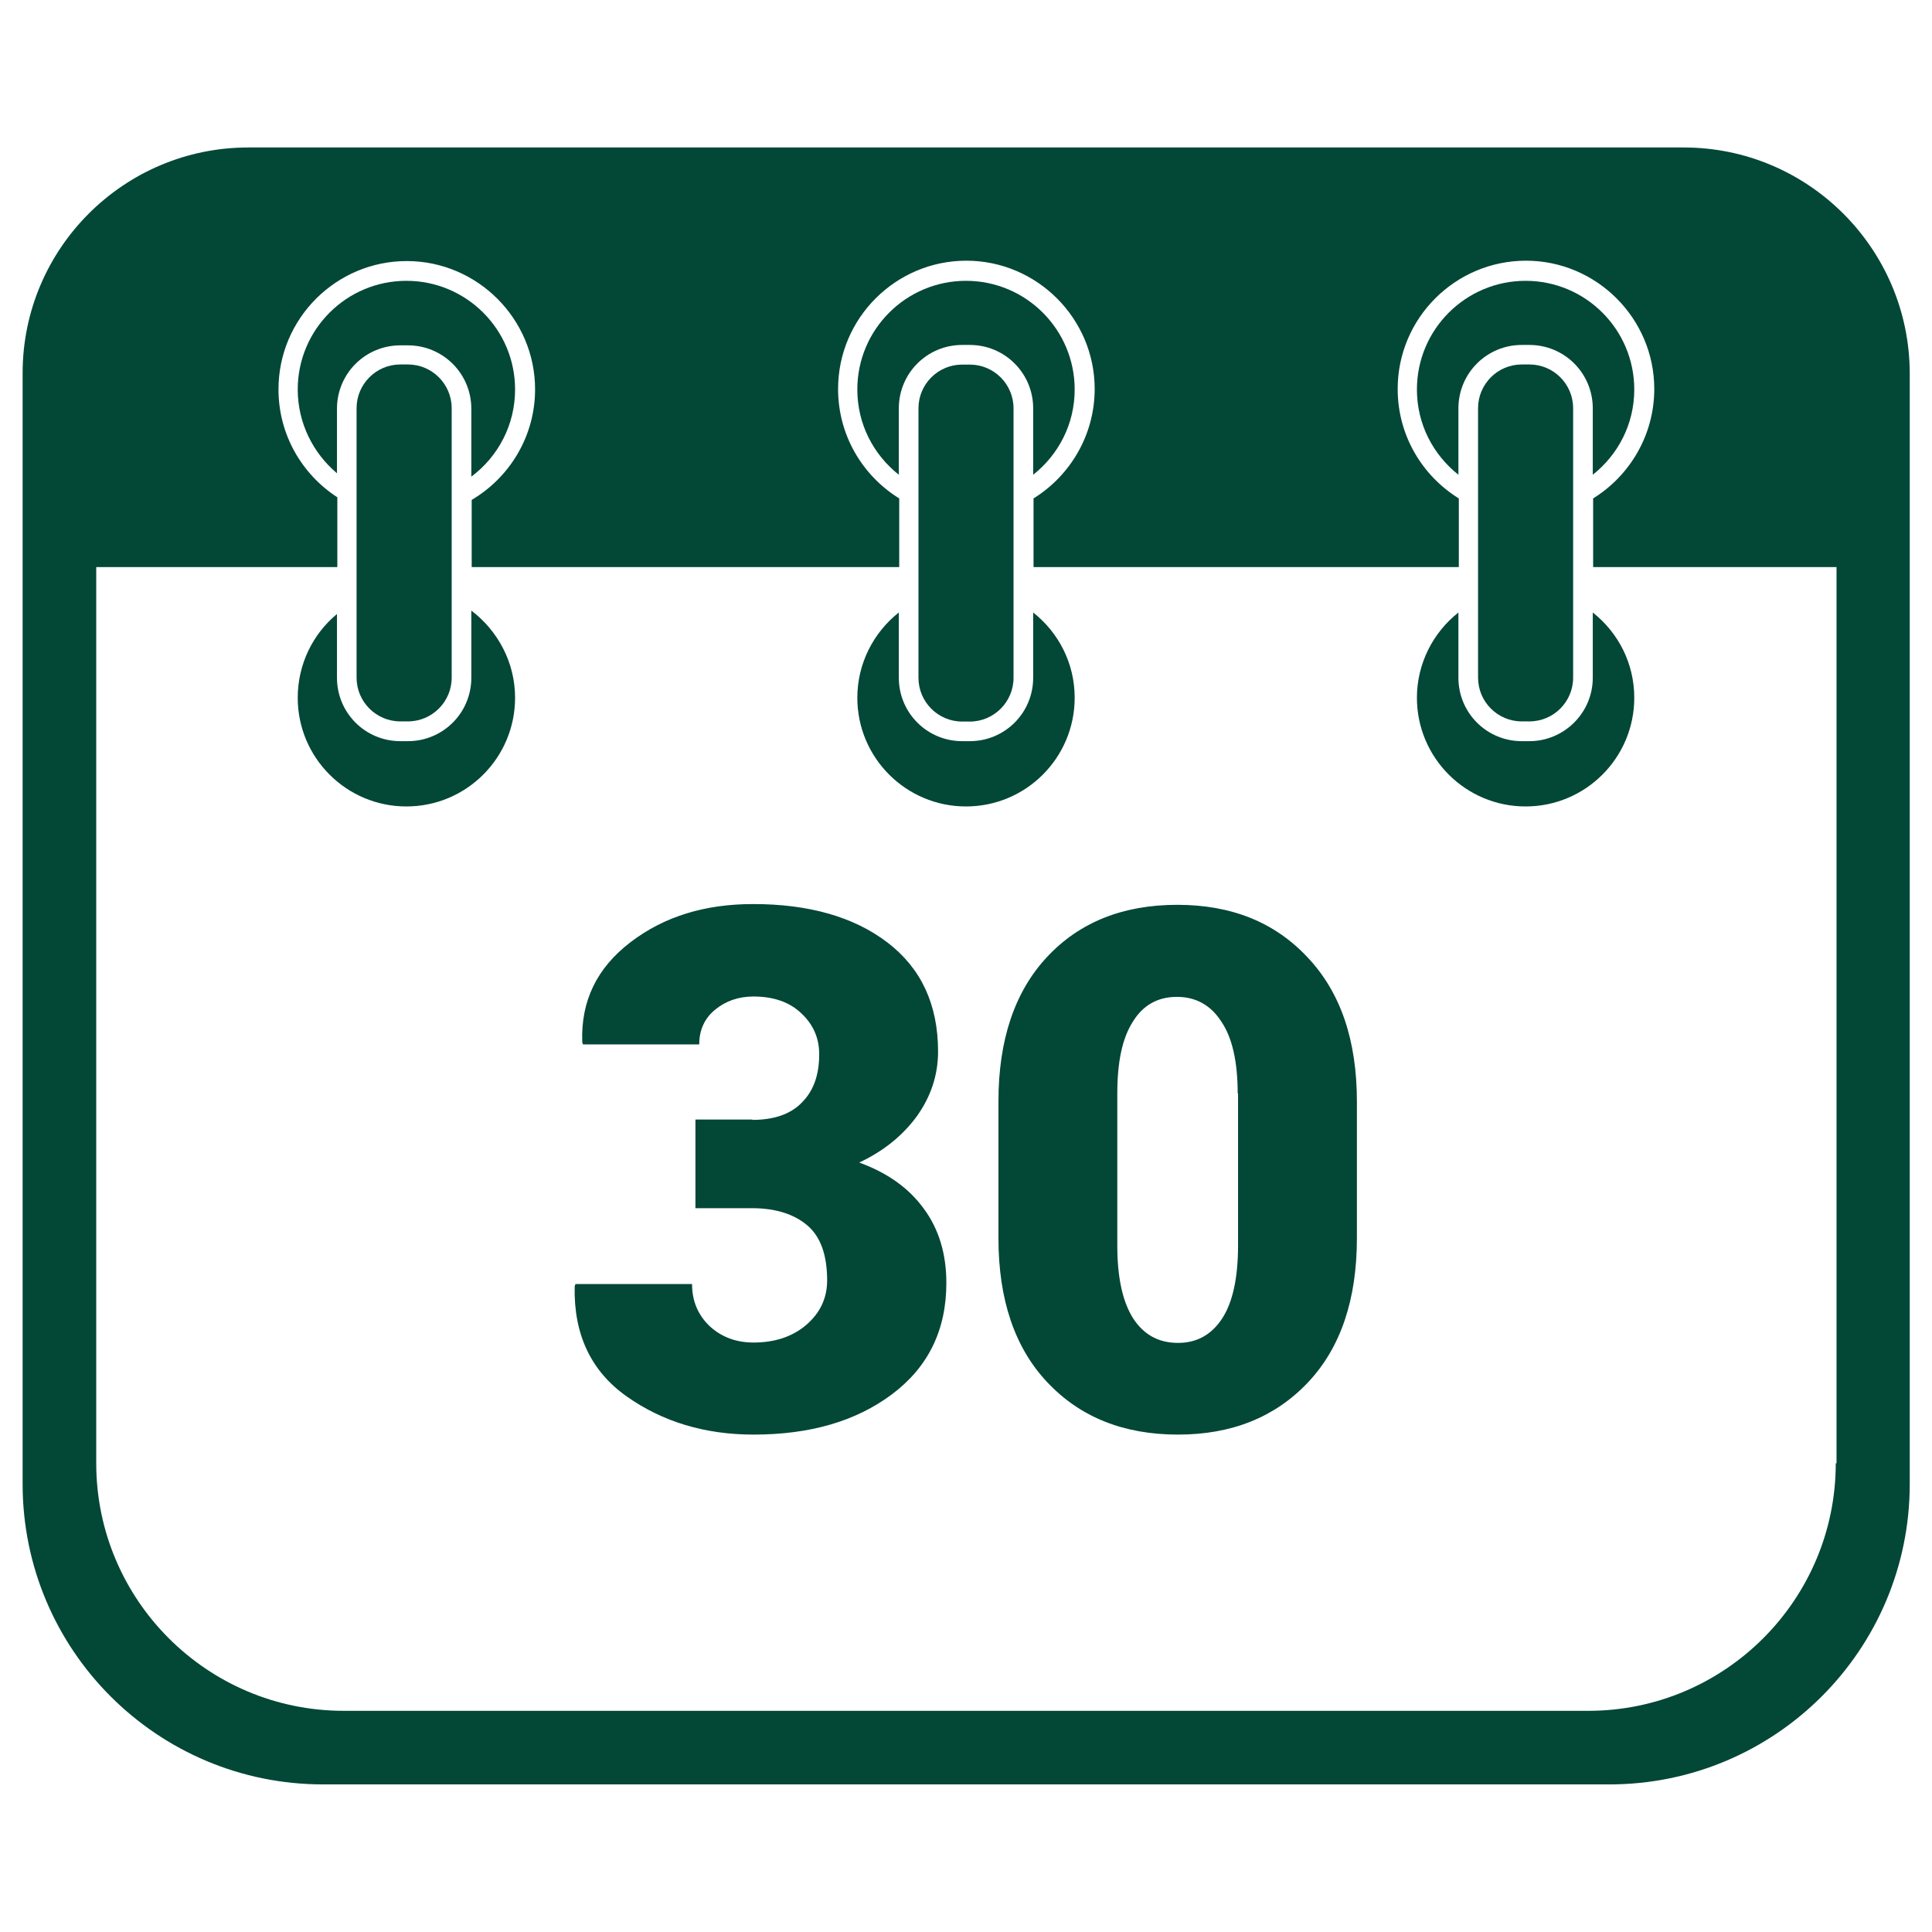 <svg width="48" height="48" viewBox="0 0 48 48" fill="none" xmlns="http://www.w3.org/2000/svg">
<g id="calander 1">
<path id="Vector" d="M10.134 17.923H9.947C9.347 17.923 8.859 17.436 8.859 16.836V10.142C8.859 9.542 9.347 9.055 9.947 9.055H10.134C10.734 9.055 11.222 9.542 11.222 10.142V16.836C11.222 17.436 10.734 17.923 10.134 17.923Z" fill="#034737"/>
<path id="Vector_2" d="M10.134 18.414H9.947C9.075 18.414 8.372 17.711 8.372 16.839V15.255C7.772 15.752 7.397 16.502 7.397 17.336C7.397 18.827 8.606 20.036 10.097 20.036C11.588 20.036 12.797 18.827 12.797 17.336C12.797 16.455 12.366 15.667 11.71 15.17V16.839C11.71 17.711 11.006 18.414 10.134 18.414ZM24.094 18.414H23.906C23.035 18.414 22.331 17.711 22.331 16.839V15.217C21.703 15.714 21.3 16.483 21.3 17.336C21.3 18.827 22.509 20.036 24 20.036C25.491 20.036 26.7 18.827 26.7 17.336C26.7 16.473 26.297 15.714 25.669 15.217V16.839C25.669 17.711 24.966 18.414 24.094 18.414ZM12.797 9.677C12.797 8.186 11.588 6.977 10.097 6.977C8.606 6.977 7.397 8.186 7.397 9.677C7.397 10.511 7.781 11.261 8.372 11.758V10.155C8.372 9.283 9.075 8.58 9.947 8.58H10.134C11.006 8.58 11.71 9.283 11.71 10.155V11.842C12.375 11.345 12.797 10.558 12.797 9.677Z" fill="#034737"/>
<path id="Vector_3" d="M41.831 3.664H6.169C3.075 3.664 0.562 6.177 0.562 9.27V36.87C0.562 40.986 3.9 44.333 8.025 44.333H39.984C44.1 44.333 47.447 40.995 47.447 36.87V9.27C47.438 6.177 44.925 3.664 41.831 3.664ZM45.609 36.355C45.609 39.748 42.853 42.505 39.459 42.505H8.541C5.147 42.505 2.391 39.748 2.391 36.355V14.089H8.381V12.355C7.5 11.783 6.919 10.798 6.919 9.673C6.919 7.911 8.353 6.486 10.106 6.486C11.859 6.486 13.294 7.92 13.294 9.673C13.294 10.845 12.656 11.867 11.719 12.42V14.089H22.341V12.383C21.431 11.82 20.822 10.817 20.822 9.664C20.822 7.902 22.256 6.477 24.009 6.477C25.762 6.477 27.197 7.911 27.197 9.664C27.197 10.808 26.587 11.82 25.678 12.383V14.089H36.244V12.383C35.334 11.82 34.725 10.817 34.725 9.664C34.725 7.902 36.159 6.477 37.913 6.477C39.666 6.477 41.1 7.911 41.1 9.664C41.1 10.808 40.491 11.82 39.581 12.383V14.089H45.628V36.355H45.609Z" fill="#034737"/>
<path id="Vector_4" d="M26.7 9.677C26.7 8.186 25.49 6.977 24 6.977C22.509 6.977 21.3 8.186 21.3 9.677C21.3 10.539 21.703 11.298 22.331 11.795V10.145C22.331 9.273 23.034 8.57 23.906 8.57H24.094C24.965 8.57 25.669 9.273 25.669 10.145V11.795C26.297 11.298 26.7 10.539 26.7 9.677Z" fill="#034737"/>
<path id="Vector_5" d="M24.094 17.927H23.906C23.306 17.927 22.819 17.439 22.819 16.839V10.145C22.819 9.545 23.306 9.058 23.906 9.058H24.094C24.694 9.058 25.181 9.545 25.181 10.145V16.839C25.181 17.439 24.694 17.927 24.094 17.927ZM37.997 18.414H37.809C36.938 18.414 36.234 17.711 36.234 16.839V15.217C35.606 15.714 35.203 16.483 35.203 17.336C35.203 18.827 36.413 20.036 37.903 20.036C39.394 20.036 40.603 18.827 40.603 17.336C40.603 16.473 40.2 15.714 39.572 15.217V16.839C39.572 17.711 38.859 18.414 37.997 18.414ZM40.603 9.677C40.603 8.186 39.394 6.977 37.903 6.977C36.413 6.977 35.203 8.186 35.203 9.677C35.203 10.539 35.606 11.298 36.234 11.795V10.145C36.234 9.273 36.938 8.57 37.809 8.57H37.997C38.869 8.57 39.572 9.273 39.572 10.145V11.795C40.2 11.298 40.603 10.539 40.603 9.677Z" fill="#034737"/>
<path id="Vector_6" d="M37.997 17.923H37.809C37.209 17.923 36.722 17.436 36.722 16.836V10.142C36.722 9.542 37.209 9.055 37.809 9.055H37.997C38.597 9.055 39.084 9.542 39.084 10.142V16.836C39.084 17.436 38.597 17.923 37.997 17.923ZM18.694 27.823C19.228 27.823 19.641 27.683 19.922 27.392C20.212 27.102 20.353 26.708 20.353 26.192C20.353 25.789 20.203 25.452 19.913 25.18C19.622 24.898 19.219 24.758 18.722 24.758C18.347 24.758 18.028 24.87 17.766 25.086C17.503 25.302 17.372 25.592 17.372 25.948H14.484L14.466 25.892C14.428 24.87 14.831 24.045 15.666 23.408C16.5 22.77 17.512 22.461 18.712 22.461C20.1 22.461 21.216 22.78 22.05 23.417C22.884 24.055 23.306 24.955 23.306 26.127C23.306 26.708 23.128 27.242 22.781 27.73C22.425 28.217 21.947 28.602 21.347 28.883C22.041 29.136 22.575 29.511 22.95 30.027C23.325 30.533 23.512 31.152 23.512 31.873C23.512 33.045 23.062 33.964 22.163 34.639C21.262 35.314 20.119 35.642 18.722 35.642C17.512 35.642 16.462 35.323 15.572 34.695C14.681 34.067 14.25 33.148 14.278 31.958L14.297 31.902H17.194C17.194 32.314 17.334 32.661 17.625 32.942C17.916 33.214 18.281 33.355 18.722 33.355C19.256 33.355 19.697 33.205 20.034 32.914C20.381 32.614 20.55 32.248 20.55 31.808C20.55 31.189 20.391 30.73 20.062 30.448C19.734 30.167 19.275 30.017 18.684 30.017H17.278V27.814H18.694V27.823ZM33.712 30.758C33.712 32.286 33.309 33.486 32.494 34.348C31.678 35.211 30.6 35.642 29.269 35.642C27.919 35.642 26.841 35.211 26.025 34.348C25.209 33.486 24.806 32.286 24.806 30.758V27.364C24.806 25.836 25.209 24.636 26.016 23.773C26.822 22.911 27.9 22.48 29.25 22.48C30.591 22.48 31.669 22.911 32.484 23.783C33.309 24.655 33.712 25.845 33.712 27.373V30.758ZM30.75 27.167C30.75 26.389 30.619 25.789 30.347 25.386C30.084 24.973 29.709 24.767 29.241 24.767C28.762 24.767 28.397 24.973 28.144 25.386C27.881 25.798 27.759 26.389 27.759 27.167V30.945C27.759 31.742 27.891 32.342 28.153 32.755C28.416 33.158 28.781 33.364 29.269 33.364C29.738 33.364 30.103 33.158 30.366 32.755C30.628 32.352 30.759 31.742 30.759 30.945V27.167H30.75Z" fill="#034737"/>
</g>
</svg>
